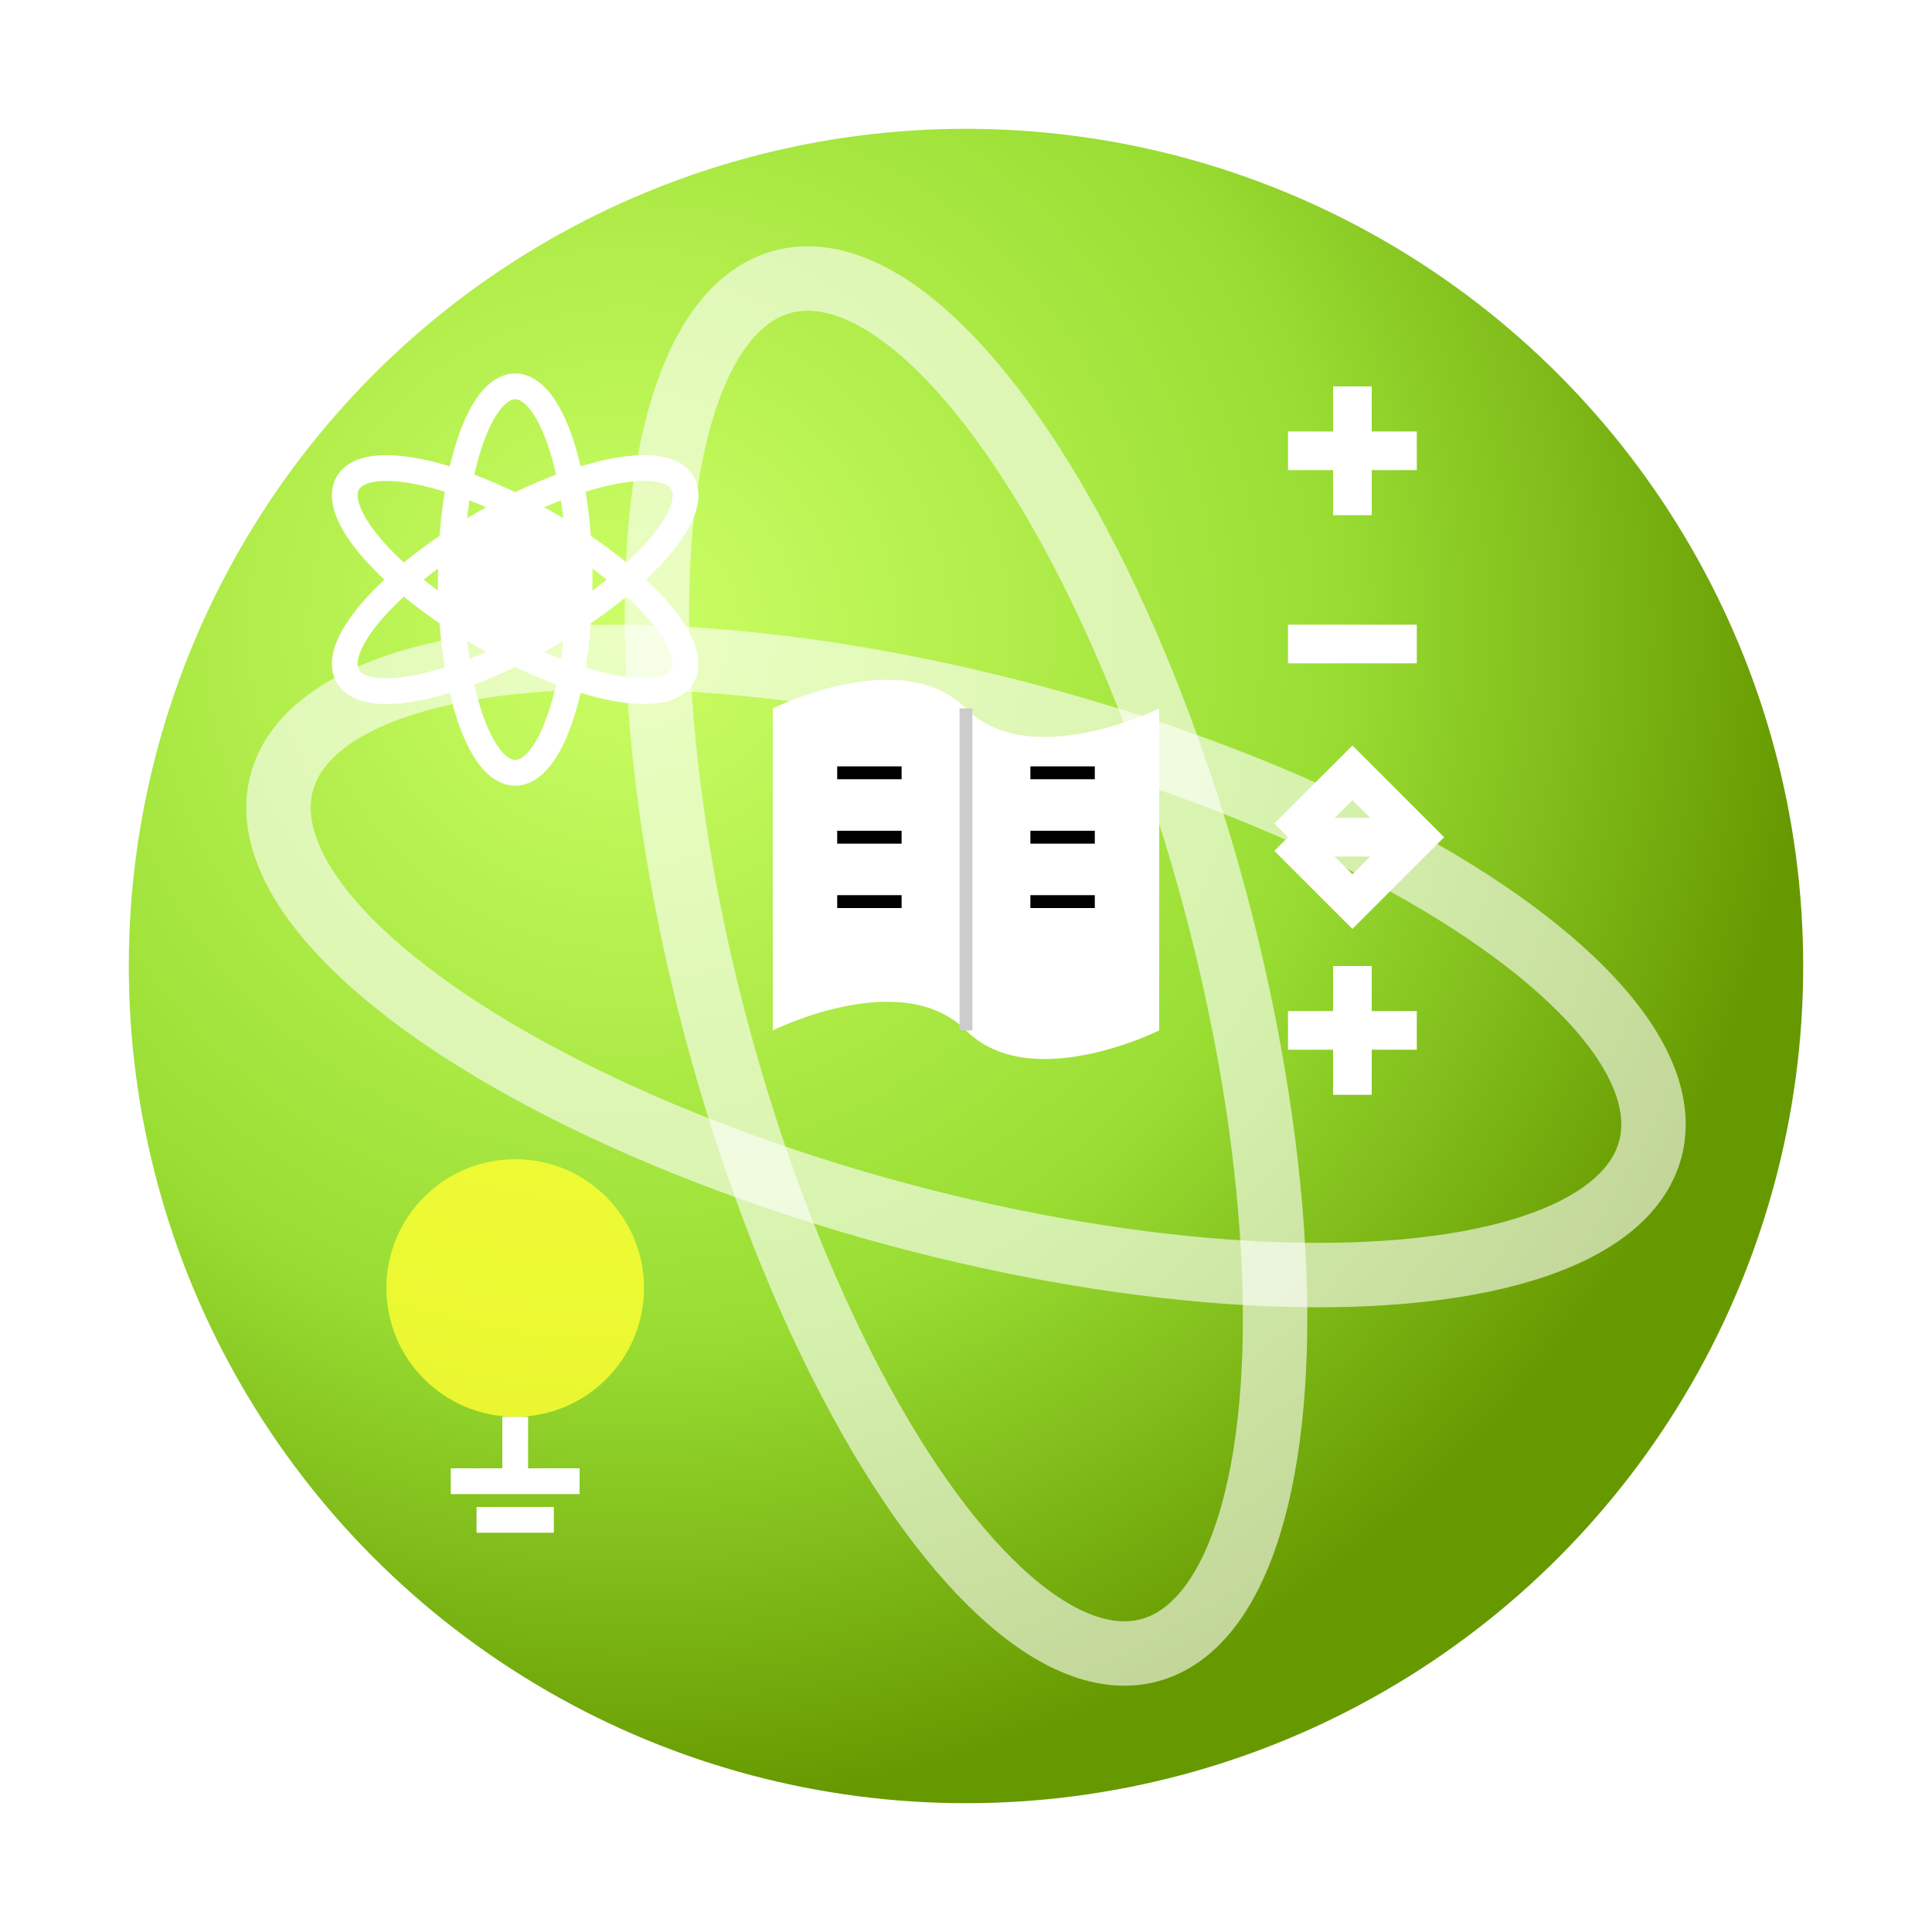 <?xml version="1.0" encoding="UTF-8"?>
<svg width="150px" height="150px" viewBox="0 0 150 150" version="1.1" xmlns="http://www.w3.org/2000/svg" xmlns:xlink="http://www.w3.org/1999/xlink">
    <title>Knowledge Planet</title>
    <defs>
        <!-- Planet gradient -->
        <radialGradient id="planetGradient" cx="30%" cy="30%" r="70%">
            <stop offset="0%" stop-color="#CCFF66" />
            <stop offset="60%" stop-color="#99DD33" />
            <stop offset="100%" stop-color="#669900" />
        </radialGradient>
        
        <!-- Glow effect -->
        <filter id="glow" x="-20%" y="-20%" width="140%" height="140%">
            <feGaussianBlur stdDeviation="4" result="blur" />
            <feColorMatrix in="blur" mode="matrix" values="1 0 0 0 0.6  0 1 0 0 1  0 0 1 0 0.2  0 0 0 18 -7" result="glow" />
            <feBlend in="SourceGraphic" in2="glow" mode="normal" />
        </filter>
    </defs>
    
    <g id="knowledge-planet" stroke="none" stroke-width="1" fill="none" fill-rule="evenodd">
        <!-- Planet Base -->
        <circle id="planet-base" fill="url(#planetGradient)" cx="75" cy="75" r="65" filter="url(#glow)"></circle>
        
        <!-- Knowledge ring -->
        <ellipse id="knowledge-ring" stroke="#FFFFFF" stroke-width="5" cx="75" cy="75" rx="55" ry="20" fill="none" opacity="0.6" transform="rotate(15 75 75)"></ellipse>
        <ellipse id="knowledge-ring2" stroke="#FFFFFF" stroke-width="5" cx="75" cy="75" rx="55" ry="20" fill="none" opacity="0.6" transform="rotate(75 75 75)"></ellipse>
        
        <!-- Knowledge elements -->
        <!-- Open book -->
        <path d="M60,80 L60,55 C60,55 70,50 75,55 C80,60 90,55 90,55 L90,80 C90,80 80,85 75,80 C70,75 60,80 60,80 Z" id="book-base" fill="#FFFFFF"></path>
        <path d="M75,55 L75,80" id="book-crease" stroke="#CCCCCC" stroke-width="1"></path>
        
        <path d="M65,60 L70,60" id="text-line1" stroke="#000000" stroke-width="1"></path>
        <path d="M65,65 L70,65" id="text-line2" stroke="#000000" stroke-width="1"></path>
        <path d="M65,70 L70,70" id="text-line3" stroke="#000000" stroke-width="1"></path>
        
        <path d="M80,60 L85,60" id="text-line4" stroke="#000000" stroke-width="1"></path>
        <path d="M80,65 L85,65" id="text-line5" stroke="#000000" stroke-width="1"></path>
        <path d="M80,70 L85,70" id="text-line6" stroke="#000000" stroke-width="1"></path>
        
        <!-- Atom symbol -->
        <circle id="atom-nucleus" fill="#FFFFFF" cx="40" cy="45" r="5"></circle>
        <ellipse id="atom-orbit1" stroke="#FFFFFF" stroke-width="2" cx="40" cy="45" rx="15" ry="5" fill="none" transform="rotate(30 40 45)"></ellipse>
        <ellipse id="atom-orbit2" stroke="#FFFFFF" stroke-width="2" cx="40" cy="45" rx="15" ry="5" fill="none" transform="rotate(90 40 45)"></ellipse>
        <ellipse id="atom-orbit3" stroke="#FFFFFF" stroke-width="2" cx="40" cy="45" rx="15" ry="5" fill="none" transform="rotate(150 40 45)"></ellipse>
        
        <!-- Math symbols -->
        <path d="M100,35 L110,35 M105,30 L105,40" id="plus" stroke="#FFFFFF" stroke-width="3"></path>
        <path d="M100,50 L110,50" id="minus" stroke="#FFFFFF" stroke-width="3"></path>
        <path d="M100,65 L110,65 M100,65 L105,60 L110,65 L105,70 L100,65" id="multiply" stroke="#FFFFFF" stroke-width="3" fill="none"></path>
        <path d="M100,80 L110,80 M105,75 L105,85" id="divide-line" stroke="#FFFFFF" stroke-width="3"></path>
        <circle id="divide-dot1" fill="#FFFFFF" cx="105" cy="77" r="1"></circle>
        <circle id="divide-dot2" fill="#FFFFFF" cx="105" cy="83" r="1"></circle>
        
        <!-- Light bulb -->
        <circle id="bulb" fill="#FFFF33" cx="40" cy="100" r="10" opacity="0.8"></circle>
        <path d="M40,110 L40,115" id="bulb-base-line" stroke="#FFFFFF" stroke-width="2"></path>
        <path d="M35,115 L45,115" id="bulb-base1" stroke="#FFFFFF" stroke-width="2"></path>
        <path d="M37,118 L43,118" id="bulb-base2" stroke="#FFFFFF" stroke-width="2"></path>
    </g>
</svg> 